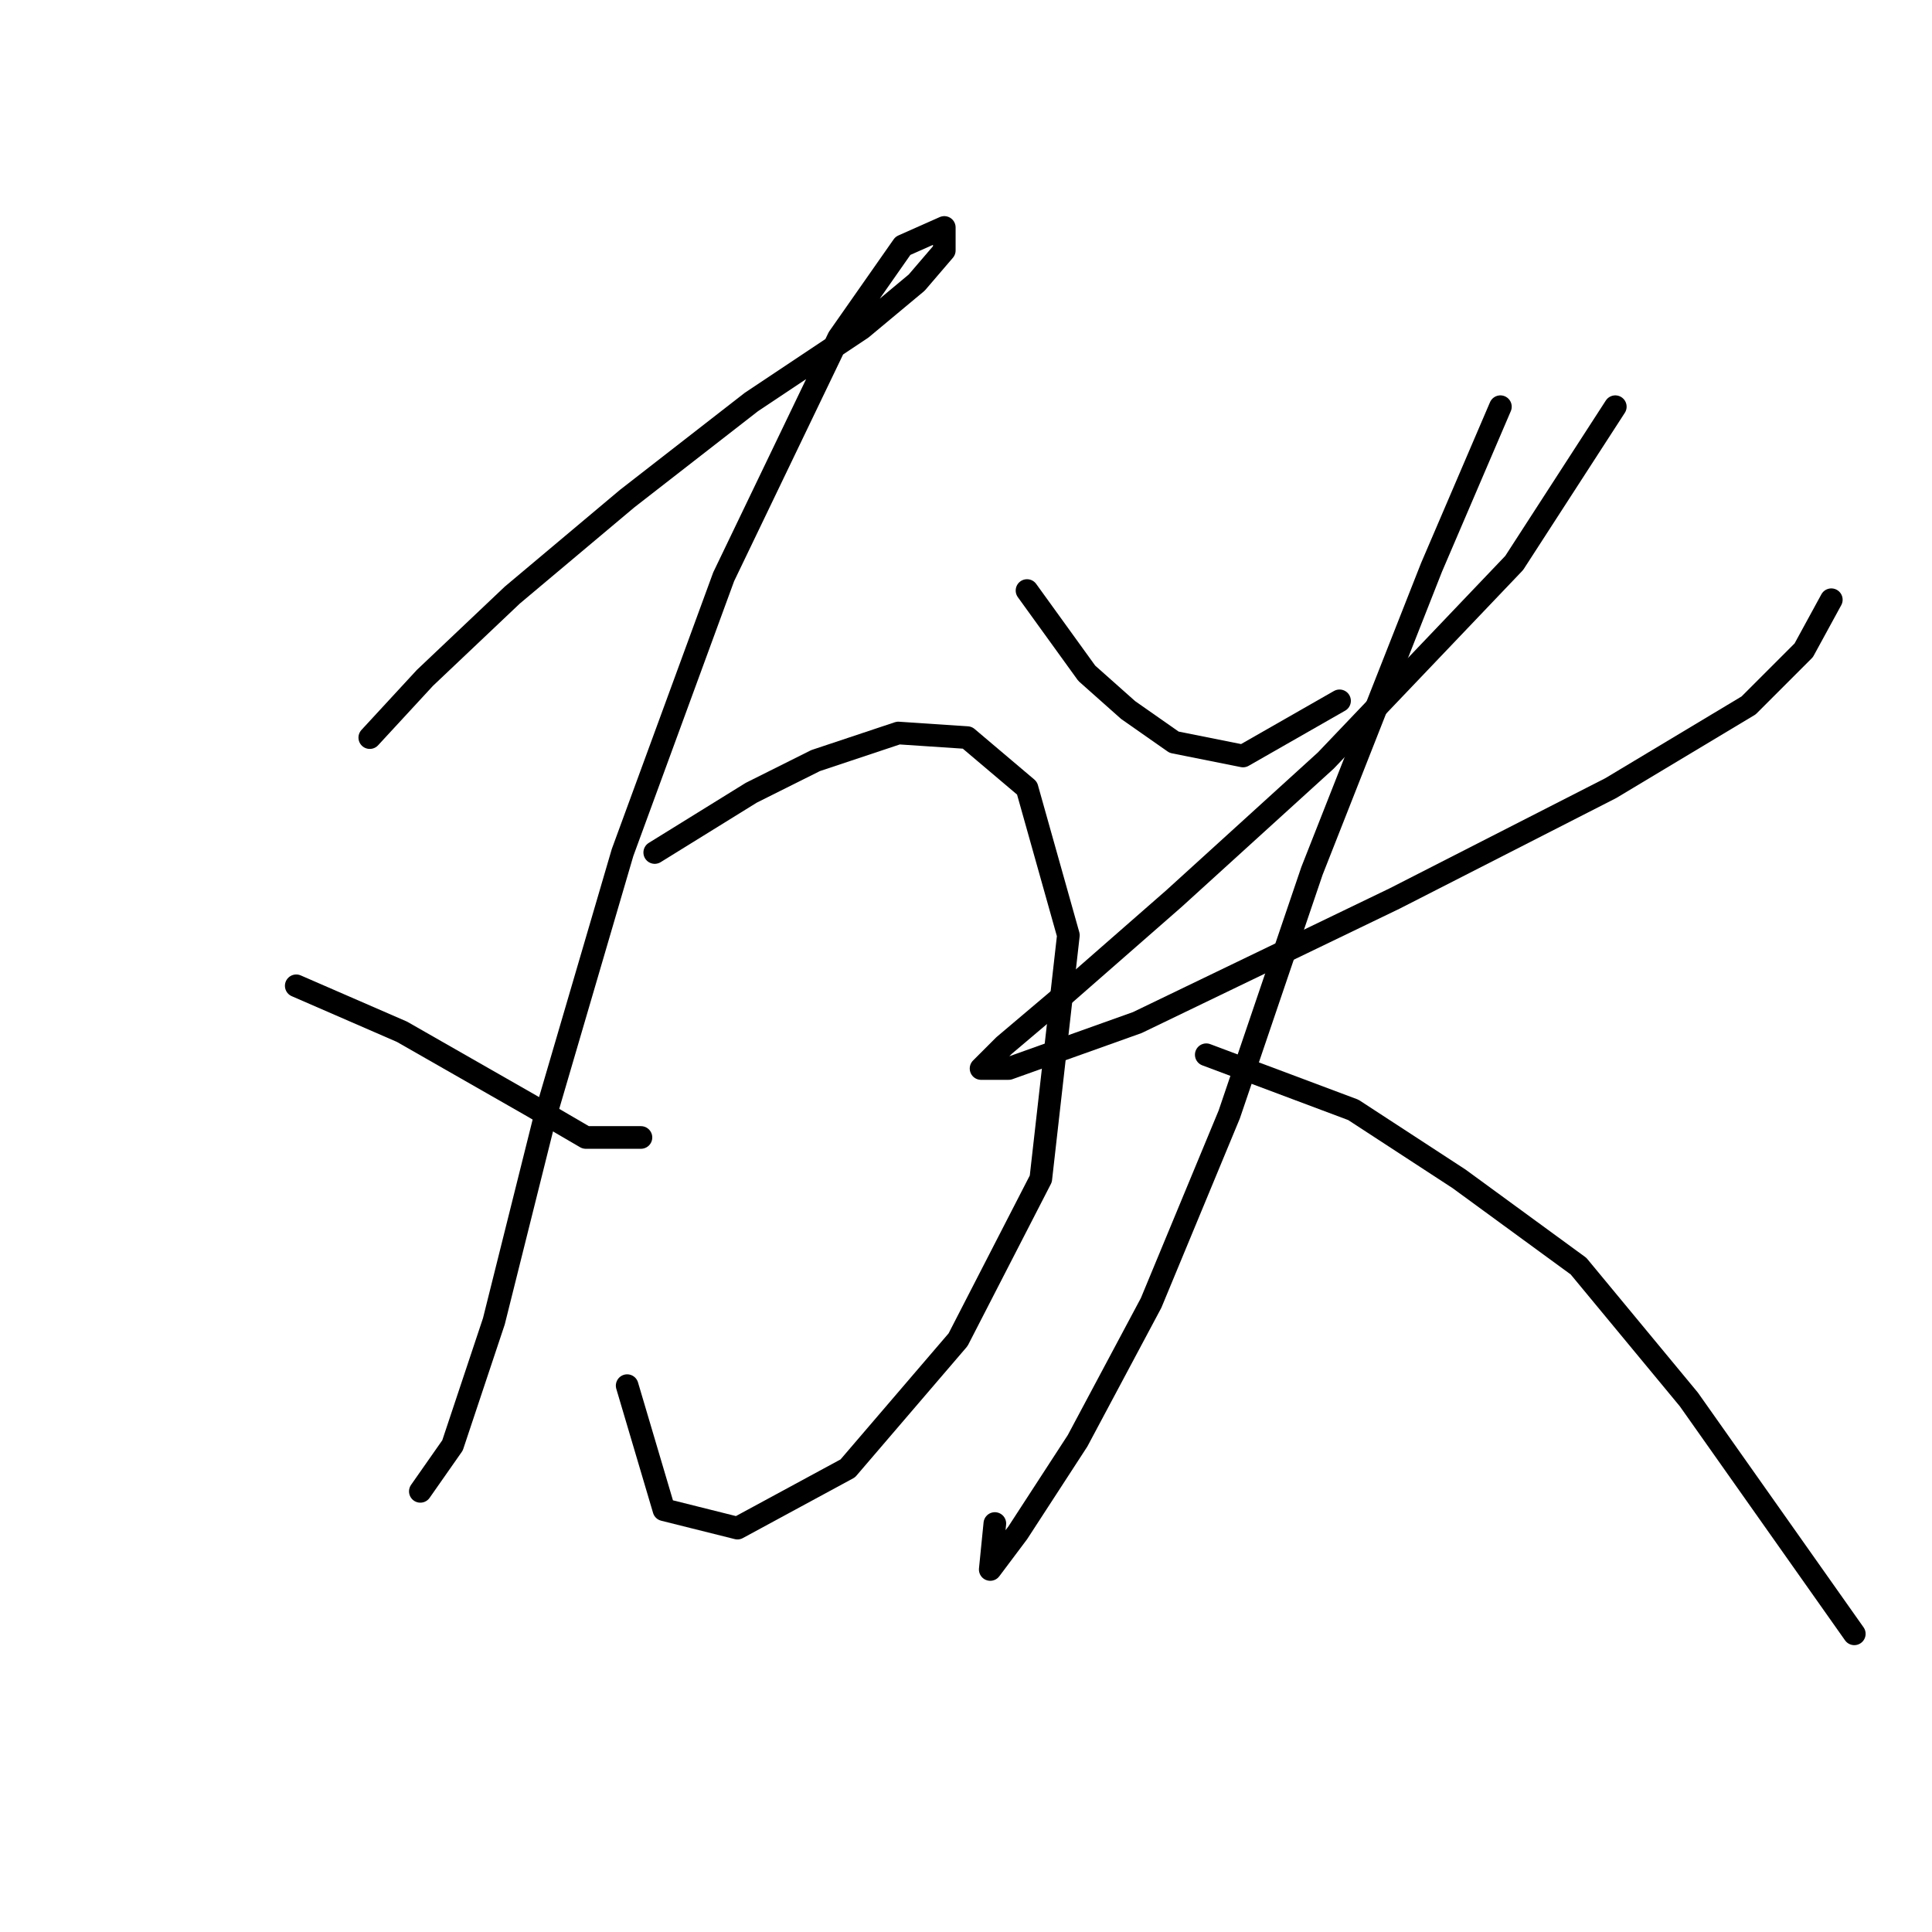 <?xml version="1.0" standalone="no"?>
    <svg width="256" height="256" xmlns="http://www.w3.org/2000/svg" version="1.1">
    <polyline stroke="black" stroke-width="3" stroke-linecap="round" fill="transparent" stroke-linejoin="round" points="48.998 97.737 56.306 89.82 67.877 78.858 83.102 66.069 99.545 53.28 114.161 43.536 121.469 37.446 125.123 33.183 125.123 30.138 119.642 32.574 111.116 44.754 95.891 76.422 82.493 112.962 72.14 148.284 65.441 175.08 59.96 191.522 55.697 197.612 55.697 197.612 " />
        <polyline stroke="black" stroke-width="3" stroke-linecap="round" fill="transparent" stroke-linejoin="round" points="39.254 130.623 53.261 136.713 61.787 141.585 70.313 146.457 77.621 150.72 84.929 150.72 84.929 150.72 " />
        <polyline stroke="black" stroke-width="3" stroke-linecap="round" fill="transparent" stroke-linejoin="round" points="86.756 112.962 99.545 105.045 108.071 100.782 119.033 97.128 128.168 97.737 136.085 104.436 141.566 123.924 137.912 156.201 126.95 177.516 112.334 194.567 97.718 202.484 87.974 200.048 83.102 183.605 83.102 183.605 " />
        <polyline stroke="black" stroke-width="3" stroke-linecap="round" fill="transparent" stroke-linejoin="round" points="136.085 78.249 144.002 89.211 149.483 94.083 155.573 98.346 164.708 100.173 177.496 92.865 177.496 92.865 " />
        <polyline stroke="black" stroke-width="3" stroke-linecap="round" fill="transparent" stroke-linejoin="round" points="214.036 53.889 200.638 74.595 175.669 100.782 155.573 119.052 140.957 131.841 133.04 138.54 129.995 141.585 133.649 141.585 150.701 135.495 184.804 119.052 213.427 104.436 231.697 93.474 239.005 86.166 242.659 79.467 242.659 79.467 " />
        <polyline stroke="black" stroke-width="3" stroke-linecap="round" fill="transparent" stroke-linejoin="round" points="198.811 53.889 189.676 75.204 173.843 115.398 162.881 147.675 152.528 172.644 142.784 190.913 134.867 203.093 131.213 207.965 131.822 201.875 131.822 201.875 " />
        <polyline stroke="black" stroke-width="3" stroke-linecap="round" fill="transparent" stroke-linejoin="round" points="159.836 139.758 179.323 147.066 193.33 156.201 209.164 167.772 223.78 185.432 245.704 216.491 245.704 216.491 " />
        </svg>